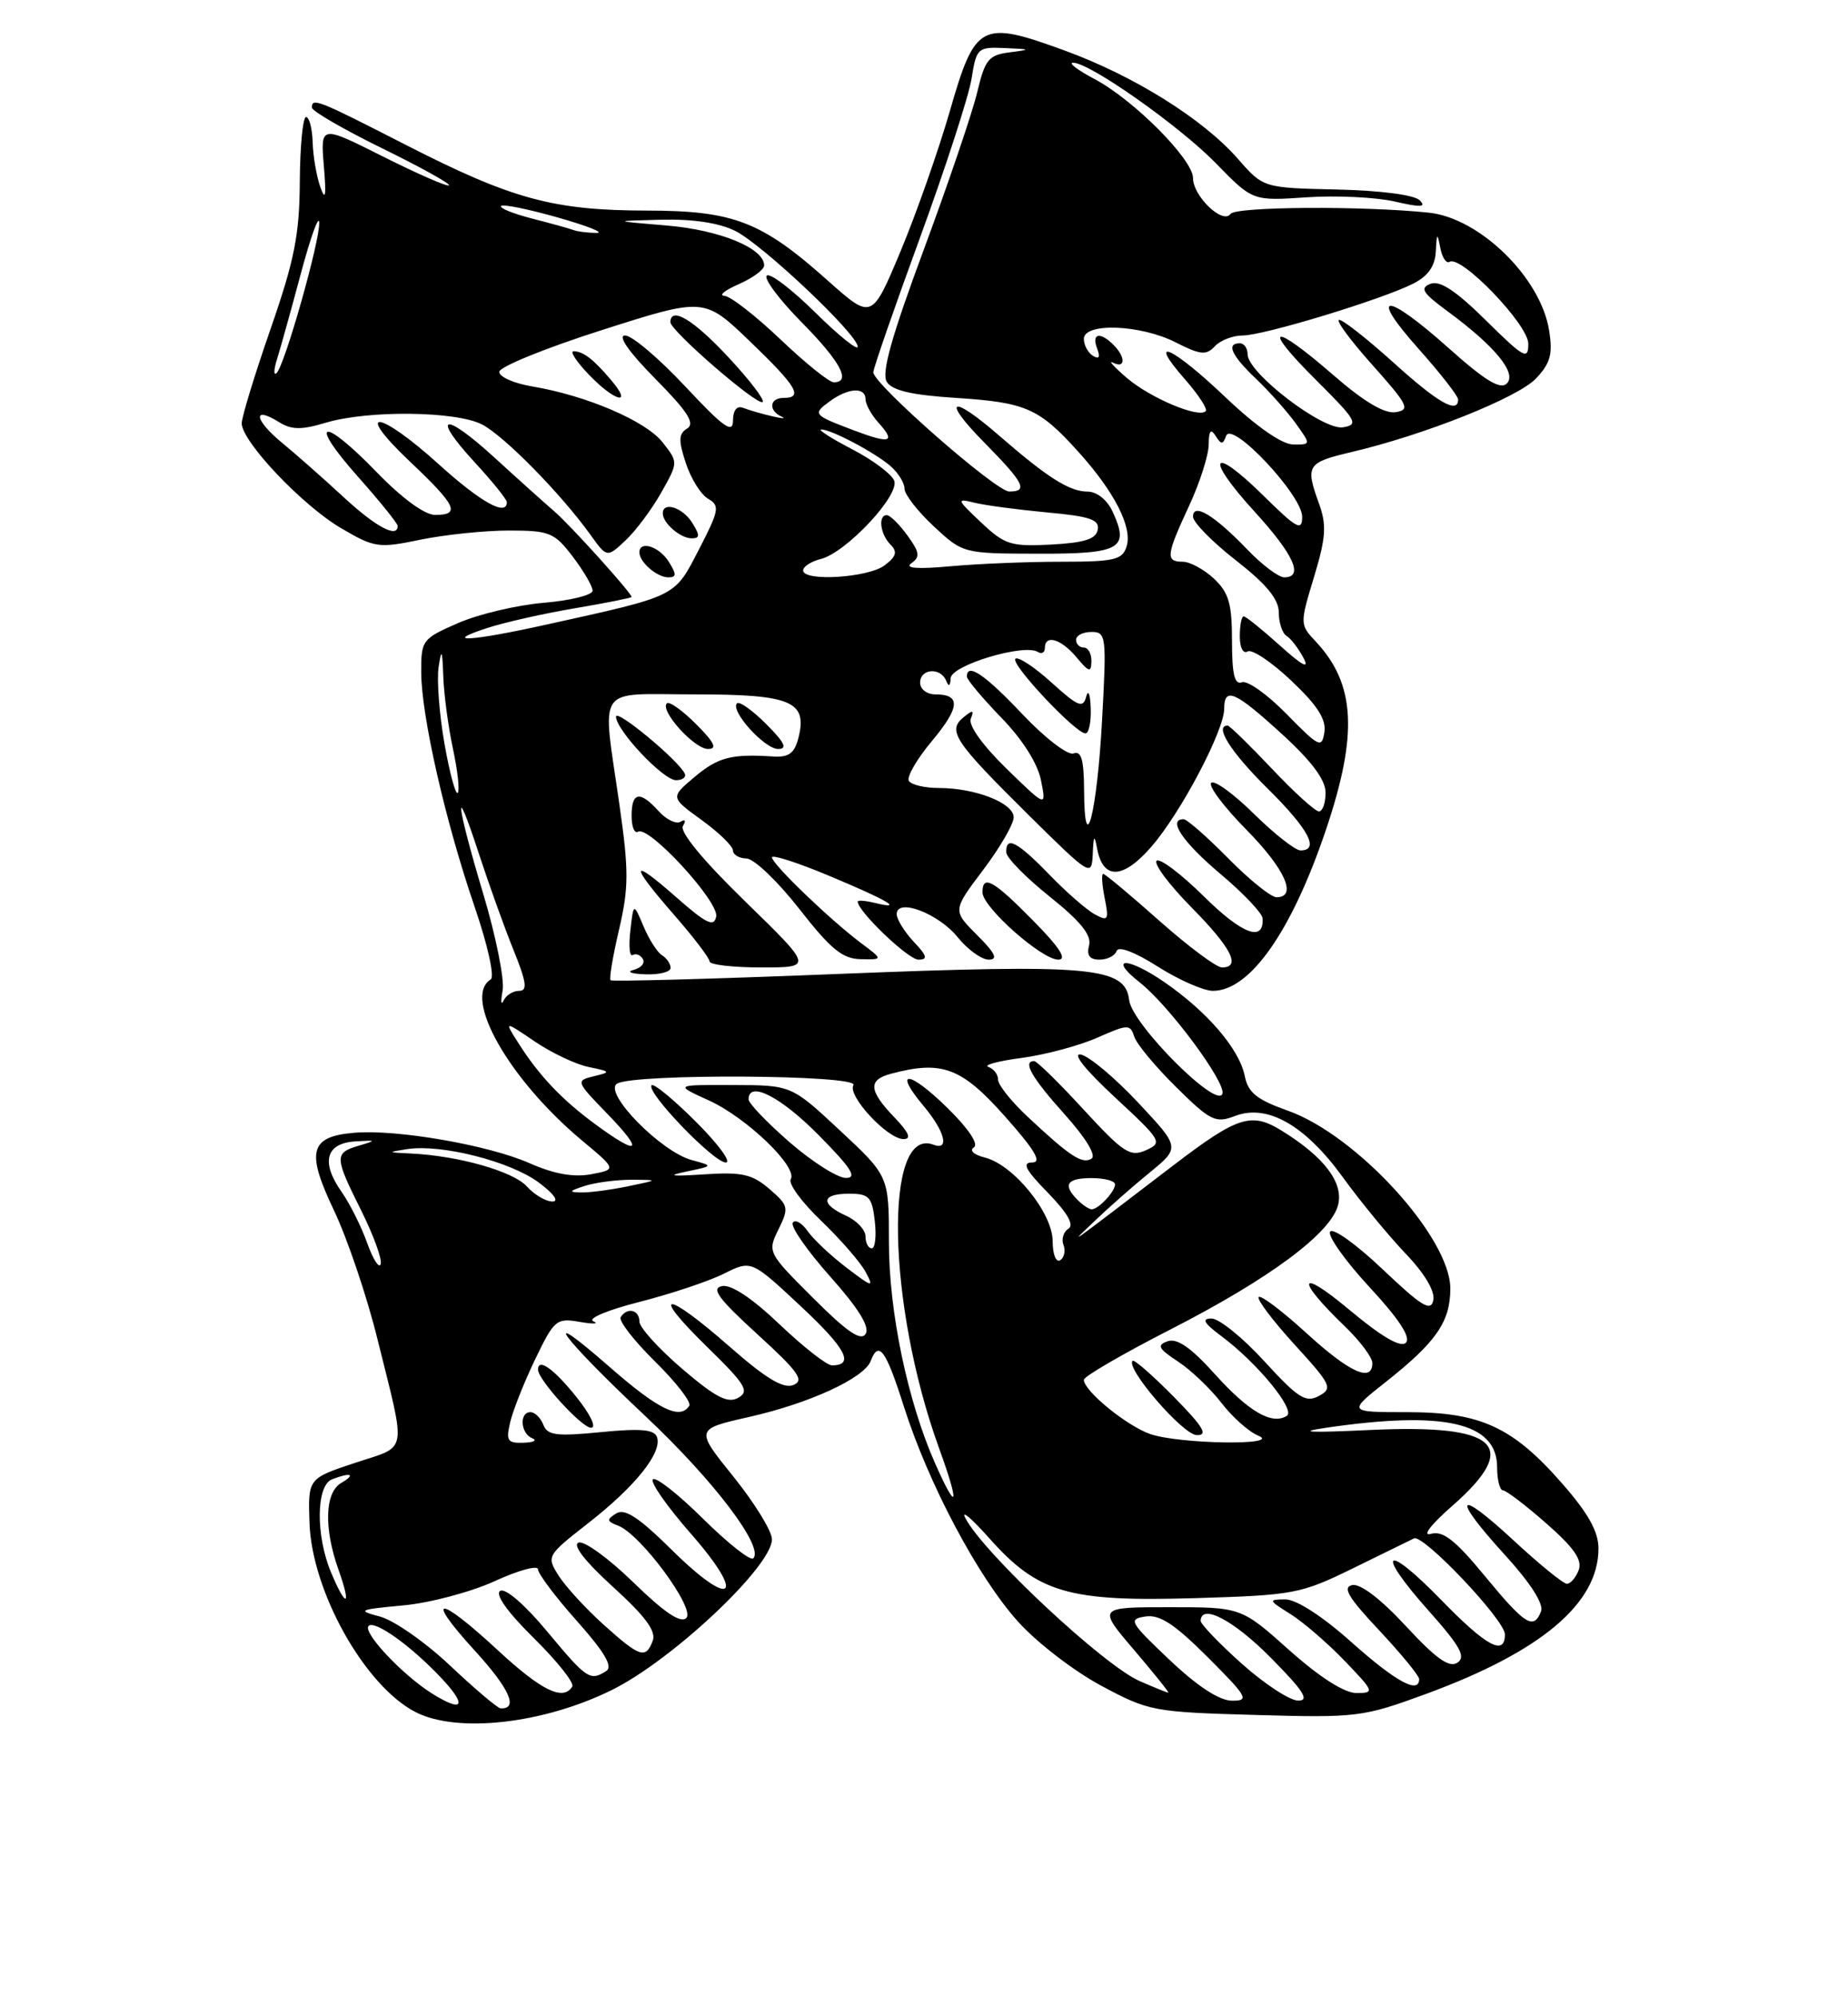 <?xml version="1.0" encoding="UTF-8" standalone="no"?>
<!DOCTYPE svg PUBLIC "-//W3C//DTD SVG 1.1//EN" "http://www.w3.org/Graphics/SVG/1.1/DTD/svg11.dtd" >
<svg xmlns="http://www.w3.org/2000/svg" xmlns:xlink="http://www.w3.org/1999/xlink" version="1.1" viewBox="0 0 237 256">
 <g >
 <path fill="currentColor"
d=" M 78.47 216.61 C 86.23 212.78 99.00 200.76 99.00 197.30 C 99.00 196.25 96.78 192.65 94.08 189.29 C 89.15 183.18 89.15 183.18 96.05 181.62 C 103.78 179.88 110.81 176.65 111.66 174.45 C 112.69 171.75 113.60 172.98 115.91 180.25 C 119.08 190.21 125.41 202.13 130.57 207.86 C 132.94 210.50 137.72 214.18 141.19 216.04 C 147.32 219.33 147.89 219.44 161.00 219.81 C 174.04 220.18 174.78 220.09 182.87 217.12 C 197.65 211.70 204.99 205.52 205.00 198.48 C 205.00 196.32 203.69 193.97 200.39 190.20 C 194.00 182.89 189.90 181.00 180.45 181.00 C 172.82 181.00 172.82 181.00 177.82 177.05 C 184.19 172.01 186.00 169.39 186.00 165.16 C 186.00 158.63 174.02 145.51 165.19 142.37 C 161.19 140.95 160.06 140.05 159.64 137.93 C 158.94 134.46 154.86 129.69 149.31 125.87 C 144.56 122.60 142.01 122.65 146.18 125.93 C 149.90 128.85 157.25 138.75 156.77 140.19 C 156.09 142.22 145.17 131.26 144.81 128.19 C 144.31 123.92 140.06 123.54 107.58 124.83 C 91.67 125.47 78.49 125.83 78.30 125.64 C 78.11 125.45 78.60 122.51 79.40 119.11 C 80.64 113.77 80.65 111.59 79.45 103.21 C 77.21 87.50 76.19 89.00 89.07 89.00 C 101.43 89.00 103.57 89.88 102.41 94.52 C 101.89 96.56 101.19 97.09 99.13 96.96 C 93.78 96.61 92.08 97.06 89.06 99.60 C 85.97 102.20 85.97 102.20 89.99 105.11 C 92.19 106.70 94.00 108.46 94.00 109.01 C 94.00 109.55 94.79 110.02 95.75 110.04 C 96.71 110.07 99.75 112.97 102.50 116.49 C 106.54 121.66 108.05 122.90 110.38 122.94 C 113.27 123.00 113.27 123.00 110.38 120.84 C 106.39 117.84 99.00 110.73 99.00 109.89 C 99.00 109.51 102.26 110.55 106.25 112.22 C 113.85 115.39 116.04 116.67 112.25 115.74 C 111.01 115.44 110.00 115.35 110.00 115.56 C 110.00 116.80 116.48 123.00 117.78 123.00 C 119.03 123.00 118.91 122.53 117.17 120.69 C 115.98 119.41 115.00 117.83 115.00 117.17 C 115.00 115.05 120.35 117.07 122.82 120.13 C 124.10 121.71 125.89 123.00 126.80 123.00 C 128.03 123.00 127.65 122.18 125.31 119.85 C 122.16 116.70 122.16 116.70 126.08 111.51 C 128.24 108.65 130.00 105.62 130.00 104.76 C 130.00 102.92 125.09 101.00 120.41 101.00 C 118.60 101.00 116.87 100.59 116.56 100.09 C 116.25 99.60 117.57 97.30 119.50 95.00 C 123.13 90.65 123.26 89.00 119.94 89.00 C 118.87 89.00 118.00 88.33 118.00 87.50 C 118.00 85.69 120.63 85.49 121.34 87.25 C 121.67 88.07 121.87 87.95 121.92 86.92 C 122.00 85.27 131.32 82.46 133.09 83.56 C 133.59 83.87 134.00 83.64 134.00 83.06 C 134.00 81.27 136.08 81.88 138.06 84.25 C 139.66 86.17 139.94 86.25 139.97 84.75 C 139.99 83.79 139.55 83.00 139.00 83.00 C 138.45 83.00 138.00 82.55 138.00 82.00 C 138.00 81.45 138.89 81.00 139.98 81.00 C 141.86 81.00 141.93 81.51 141.34 92.25 C 140.70 104.17 139.08 110.47 139.03 101.28 C 139.01 97.38 138.67 96.19 137.68 96.57 C 136.95 96.85 134.04 94.62 131.12 91.54 C 126.31 86.45 124.00 84.89 124.00 86.72 C 124.00 87.11 125.98 89.47 128.40 91.97 C 131.12 94.76 133.07 97.84 133.50 100.00 C 134.20 103.50 134.20 103.50 129.08 98.52 C 126.03 95.55 124.18 92.97 124.50 92.13 C 124.95 90.98 124.77 90.95 123.54 91.96 C 121.48 93.68 122.40 95.05 131.93 104.48 C 139.86 112.31 140.00 112.40 140.14 109.48 C 140.25 107.02 140.35 106.91 140.71 108.81 C 141.48 112.82 144.05 112.70 147.69 108.49 C 151.46 104.14 157.00 93.62 157.00 90.84 C 157.00 87.98 158.40 88.60 164.42 94.10 C 168.23 97.58 170.00 99.96 170.00 101.60 C 170.00 102.92 169.62 104.00 169.15 104.00 C 168.67 104.00 165.95 101.53 163.09 98.50 C 160.23 95.48 157.69 93.00 157.44 93.00 C 155.69 93.00 157.84 96.40 162.50 101.00 C 167.83 106.26 169.29 109.00 166.78 109.00 C 166.12 109.00 163.43 106.89 160.81 104.31 C 158.19 101.73 155.72 99.94 155.33 100.34 C 154.94 100.73 156.95 103.41 159.81 106.31 C 164.79 111.35 166.43 115.00 163.71 115.00 C 163.00 115.00 160.21 112.75 157.50 110.00 C 154.79 107.25 152.22 105.00 151.79 105.00 C 149.70 105.00 151.67 107.93 156.50 112.00 C 159.44 114.47 161.87 117.04 161.92 117.69 C 162.13 120.80 159.33 119.77 154.43 114.93 C 151.47 112.01 148.73 109.94 148.33 110.33 C 147.94 110.73 149.95 113.41 152.81 116.31 C 157.94 121.51 159.21 124.00 156.71 124.00 C 156.00 124.00 152.38 121.30 148.66 118.00 C 144.95 114.70 141.71 112.00 141.48 112.00 C 141.24 112.00 141.33 113.40 141.67 115.11 C 142.24 117.94 142.12 118.13 140.40 117.19 C 139.35 116.62 136.72 114.32 134.55 112.08 C 130.46 107.86 128.97 107.09 129.05 109.25 C 129.07 109.94 131.58 112.49 134.62 114.92 C 138.58 118.09 140.01 119.86 139.67 121.17 C 139.33 122.45 139.74 123.00 141.01 123.00 C 142.01 123.00 143.00 122.50 143.20 121.89 C 143.43 121.22 145.54 122.02 148.48 123.89 C 151.18 125.60 154.36 127.00 155.55 127.00 C 160.30 127.00 165.64 119.41 170.04 106.38 C 174.18 94.12 173.84 87.68 168.77 82.26 C 166.69 80.04 166.69 79.99 168.52 73.95 C 170.04 68.93 170.15 67.31 169.18 64.61 C 167.38 59.65 167.61 59.29 173.25 57.96 C 182.68 55.75 194.69 50.96 197.01 48.49 C 198.85 46.53 199.16 45.37 198.66 42.31 C 197.57 35.57 189.77 27.95 183.26 27.26 C 174.83 26.37 158.47 26.47 157.81 27.42 C 156.84 28.82 153.00 25.15 153.00 22.82 C 153.00 20.43 145.37 12.77 140.35 10.12 C 138.23 9.00 136.99 8.07 137.59 8.04 C 139.65 7.96 151.22 16.10 155.94 20.93 C 160.64 25.76 160.64 25.76 167.57 25.29 C 171.38 25.03 176.47 25.28 178.87 25.83 C 182.21 26.60 182.97 26.57 182.07 25.67 C 181.38 24.98 177.07 24.42 171.46 24.29 C 162.01 24.08 162.01 24.08 158.76 20.36 C 154.28 15.25 145.45 9.73 136.55 6.48 C 125.80 2.56 125.07 2.94 121.82 14.22 C 120.35 19.32 117.49 27.43 115.48 32.24 C 111.81 40.99 111.81 40.99 106.18 35.98 C 97.66 28.38 94.10 27.00 82.93 26.99 C 70.96 26.97 65.66 25.53 52.10 18.60 C 40.71 12.77 40.00 12.49 40.00 13.79 C 40.00 14.23 44.04 16.57 48.97 18.99 C 53.91 21.41 57.78 23.55 57.58 23.76 C 57.37 23.96 53.58 22.30 49.15 20.08 C 41.10 16.03 41.10 16.03 41.53 21.26 C 41.86 25.11 41.74 25.84 41.09 24.00 C 40.60 22.62 40.15 20.04 40.10 18.25 C 40.04 16.46 39.66 15.00 39.25 15.00 C 38.84 15.00 38.48 18.71 38.45 23.25 C 38.41 30.09 37.77 33.32 34.70 42.16 C 32.66 48.02 31.00 53.47 31.00 54.26 C 31.00 56.58 38.78 64.79 43.73 67.69 C 48.04 70.22 48.54 70.29 53.94 69.17 C 57.07 68.53 62.16 68.00 65.26 68.00 C 70.48 68.00 71.09 68.25 73.45 71.34 C 74.85 73.18 76.00 75.15 76.00 75.71 C 76.00 76.27 73.19 76.97 69.75 77.26 C 66.31 77.55 61.36 78.72 58.75 79.86 C 54.14 81.87 54.00 82.05 54.02 86.21 C 54.05 91.82 57.12 105.30 60.87 116.23 C 62.56 121.16 63.46 125.22 62.93 125.54 C 59.27 127.81 65.26 138.35 74.66 146.20 C 79.09 149.89 79.09 149.89 75.79 150.51 C 73.55 150.92 71.04 150.47 67.94 149.10 C 62.71 146.78 50.89 144.72 45.43 145.19 C 39.72 145.67 39.22 147.58 42.83 155.14 C 44.53 158.71 47.04 166.10 48.39 171.57 C 52.14 186.69 52.40 185.22 45.53 187.50 C 39.50 189.50 39.50 189.50 39.69 195.16 C 39.98 203.96 46.77 216.09 53.29 219.44 C 58.63 222.19 69.70 220.95 78.47 216.61 Z  M 86.00 124.06 C 86.00 123.54 85.51 122.81 84.90 122.44 C 84.30 122.07 83.23 120.40 82.53 118.73 C 81.25 115.70 81.25 115.70 80.84 119.28 C 80.61 121.25 80.74 122.66 81.14 122.41 C 81.54 122.17 82.12 122.39 82.44 122.91 C 82.76 123.43 82.23 124.06 81.26 124.31 C 80.29 124.56 80.96 124.82 82.75 124.88 C 84.54 124.95 86.00 124.58 86.00 124.06 Z  M 95.56 115.53 C 90.16 110.28 87.13 106.60 87.58 105.87 C 88.00 105.19 87.88 104.96 87.29 105.32 C 86.73 105.67 85.46 105.06 84.48 103.98 C 82.07 101.31 81.00 101.49 81.00 104.56 C 81.00 105.97 81.37 106.89 81.83 106.60 C 83.20 105.76 92.23 115.58 91.85 117.48 C 91.57 118.87 90.59 118.40 86.75 115.02 C 80.77 109.75 80.68 110.66 86.50 117.32 C 88.97 120.15 91.00 122.81 91.00 123.23 C 91.00 123.65 93.98 124.00 97.63 124.00 C 104.26 124.00 104.26 124.00 95.56 115.53 Z  M 132.50 118.00 C 127.39 112.81 126.00 112.04 126.00 114.38 C 126.00 116.27 133.59 123.00 135.72 123.00 C 136.90 123.00 135.91 121.46 132.50 118.00 Z  M 87.83 99.19 C 87.17 97.58 79.00 90.79 79.00 91.85 C 79.00 93.57 85.06 100.00 86.69 100.00 C 87.50 100.00 88.02 99.64 87.83 99.19 Z  M 89.26 92.80 C 87.50 91.04 85.82 89.85 85.52 90.15 C 84.59 91.07 89.04 96.00 90.80 96.00 C 92.03 96.00 91.62 95.16 89.26 92.80 Z  M 98.26 92.80 C 96.50 91.04 94.82 89.85 94.52 90.15 C 93.59 91.07 98.04 96.00 99.80 96.00 C 101.03 96.00 100.62 95.16 98.26 92.80 Z  M 139.88 90.75 C 139.82 88.96 139.56 88.31 139.30 89.29 C 138.90 90.83 138.27 90.58 134.83 87.46 C 132.63 85.47 130.55 84.11 130.22 84.44 C 129.57 85.10 137.93 94.00 139.21 94.00 C 139.64 94.00 139.95 92.54 139.88 90.75 Z  M 55.45 217.09 C 51.67 214.74 46.46 209.21 47.27 208.40 C 48.04 207.63 52.57 210.84 56.43 214.90 C 59.95 218.60 59.50 219.61 55.45 217.09 Z  M 57.73 213.49 C 54.55 210.49 50.50 207.66 48.73 207.20 C 45.75 206.41 45.98 206.30 51.69 205.77 C 55.10 205.46 60.38 204.06 63.44 202.66 C 66.50 201.26 69.00 200.58 69.00 201.15 C 69.00 201.71 71.25 204.70 74.00 207.78 C 77.56 211.79 78.63 213.61 77.75 214.18 C 75.67 215.50 75.25 215.21 70.17 209.11 C 67.31 205.67 64.80 203.50 64.15 203.91 C 63.45 204.34 65.07 206.62 68.47 209.97 C 71.46 212.92 73.68 215.71 73.39 216.17 C 72.23 218.06 69.44 216.70 63.83 211.50 C 56.12 204.37 54.36 204.42 60.91 211.59 C 65.36 216.46 66.53 219.09 64.19 218.96 C 63.81 218.94 60.90 216.48 57.73 213.49 Z  M 150.00 212.76 C 144.86 207.89 144.66 207.53 146.90 207.19 C 148.73 206.91 150.62 208.15 154.89 212.41 C 160.00 217.52 160.27 218.00 157.99 217.98 C 156.37 217.97 153.57 216.14 150.00 212.76 Z  M 159.23 213.22 C 156.33 210.62 153.97 208.16 153.98 207.75 C 154.04 205.47 158.24 207.68 163.00 212.50 C 167.20 216.75 167.99 217.99 166.47 217.97 C 165.38 217.95 162.13 215.81 159.23 213.22 Z  M 146.16 215.47 C 141.54 213.46 126.14 199.07 123.80 194.57 C 123.21 193.43 124.59 194.60 126.88 197.17 C 133.11 204.17 137.04 205.32 153.20 204.84 C 165.93 204.46 166.80 204.30 173.50 201.02 C 177.35 199.13 180.88 197.41 181.34 197.18 C 182.52 196.60 193.00 207.65 193.00 209.48 C 193.00 212.31 190.62 211.02 184.82 205.06 C 177.57 197.61 176.30 198.69 183.20 206.43 C 187.28 211.01 188.03 212.37 186.91 213.11 C 185.86 213.80 184.17 212.60 180.32 208.44 C 177.13 204.99 174.48 202.96 173.44 203.16 C 172.12 203.42 172.89 204.73 176.87 208.96 C 179.69 211.97 182.00 214.78 182.00 215.21 C 182.00 217.18 179.02 215.56 173.34 210.50 C 169.59 207.15 166.26 205.00 164.84 205.00 C 162.62 205.01 162.65 205.10 165.50 206.88 C 167.15 207.92 170.28 210.62 172.45 212.88 C 176.26 216.84 176.31 217.00 173.95 217.00 C 172.40 216.99 169.24 214.98 165.34 211.50 C 159.18 206.00 159.18 206.00 149.97 206.00 C 140.76 206.00 140.76 206.00 145.46 211.50 C 148.04 214.53 150.01 216.98 149.83 216.96 C 149.65 216.94 148.00 216.27 146.16 215.47 Z  M 77.38 208.21 C 75.11 206.17 72.54 203.36 71.65 201.97 C 70.07 199.46 70.11 199.39 75.47 195.20 C 81.49 190.50 84.95 186.17 84.26 184.20 C 83.91 183.21 82.16 183.06 77.05 183.56 C 71.36 184.12 70.20 183.98 69.68 182.61 C 69.34 181.73 68.60 181.00 68.03 181.00 C 66.57 181.00 66.75 183.73 68.25 184.34 C 68.94 184.62 68.44 184.88 67.14 184.92 C 65.07 184.99 64.86 184.67 65.44 182.25 C 65.80 180.74 67.24 177.11 68.65 174.19 C 71.07 169.16 71.37 168.91 74.35 169.43 C 76.08 169.73 76.87 169.70 76.09 169.35 C 75.31 169.00 77.94 167.90 82.01 166.87 C 86.04 165.84 90.91 164.22 92.84 163.25 C 96.35 161.50 96.35 161.50 102.65 167.38 C 108.50 172.83 109.65 175.00 106.69 175.00 C 106.03 175.00 103.01 172.63 99.97 169.74 C 96.48 166.41 93.78 164.61 92.61 164.84 C 91.15 165.12 92.12 166.44 97.13 171.01 C 102.41 175.83 103.20 176.94 101.74 177.52 C 100.46 178.03 98.24 176.70 93.58 172.61 C 85.31 165.35 83.21 165.34 90.65 172.60 C 95.62 177.45 96.16 178.33 94.67 179.16 C 93.33 179.92 91.78 179.11 87.48 175.44 C 84.47 172.86 82.00 170.14 82.00 169.38 C 82.00 167.87 80.42 167.51 79.60 168.83 C 79.32 169.29 81.30 171.84 84.00 174.50 C 86.70 177.16 88.68 179.71 88.40 180.17 C 87.24 182.04 84.47 180.70 78.23 175.25 C 68.74 166.95 71.87 171.27 82.78 181.52 C 91.55 189.76 98.03 198.31 96.60 199.74 C 96.24 200.09 93.35 197.81 90.17 194.67 C 86.99 191.52 84.09 189.24 83.73 189.61 C 83.36 189.97 85.55 193.09 88.58 196.55 C 95.79 204.76 93.95 206.36 86.15 198.65 C 81.94 194.49 80.13 193.30 79.03 193.98 C 77.77 194.76 77.80 194.99 79.28 195.55 C 82.17 196.66 89.21 206.19 88.02 207.38 C 87.30 208.10 85.22 206.70 81.24 202.83 C 78.08 199.75 74.91 197.45 74.20 197.72 C 73.38 198.02 75.04 200.15 78.63 203.41 C 82.77 207.17 84.18 209.09 83.71 210.31 C 82.81 212.67 82.07 212.43 77.38 208.21 Z  M 73.88 179.00 C 71.00 175.42 69.00 174.01 69.00 175.55 C 69.00 176.85 74.61 183.00 75.80 183.00 C 76.54 183.00 75.72 181.29 73.88 179.00 Z  M 190.44 202.02 C 186.61 197.37 185.05 196.16 183.50 196.60 C 182.34 196.93 183.49 195.43 186.25 193.01 C 195.12 185.24 192.12 182.50 175.59 183.29 C 167.94 183.65 166.21 183.57 170.00 183.01 C 185.21 180.77 192.00 182.32 192.00 188.06 C 192.00 189.68 192.34 191.01 192.75 191.02 C 193.16 191.03 195.67 192.94 198.32 195.27 C 201.87 198.38 202.96 199.96 202.46 201.25 C 202.09 202.21 201.41 203.00 200.95 203.00 C 200.49 203.00 197.39 200.48 194.06 197.39 C 186.68 190.56 186.11 191.77 193.11 199.42 C 196.26 202.88 197.99 205.58 197.64 206.51 C 196.69 208.96 195.61 208.29 190.44 202.02 Z  M 42.45 201.53 C 40.47 196.80 40.54 190.39 42.58 189.61 C 45.02 188.67 45.70 188.94 43.75 190.08 C 41.65 191.31 41.51 195.89 43.43 201.25 C 45.11 205.97 44.39 206.17 42.45 201.53 Z  M 119.91 187.53 C 116.39 179.58 114.00 168.12 114.00 159.21 C 114.00 150.75 114.00 150.75 107.75 144.92 C 101.50 139.09 101.50 139.09 94.00 139.07 C 86.50 139.04 86.50 139.04 90.90 141.04 C 95.76 143.25 102.36 149.60 101.41 151.15 C 101.07 151.70 102.82 154.09 105.31 156.47 C 107.79 158.85 110.36 161.80 111.01 163.03 C 112.11 165.08 111.91 165.03 108.55 162.47 C 106.53 160.93 104.28 158.82 103.55 157.76 C 102.81 156.71 101.96 156.25 101.67 156.73 C 101.37 157.21 103.53 160.32 106.48 163.63 C 110.09 167.68 111.57 170.07 111.02 170.96 C 110.42 171.94 108.65 170.74 104.30 166.39 C 98.45 160.56 98.41 160.47 99.84 157.57 C 101.20 154.80 101.14 154.52 98.67 152.39 C 96.46 150.49 95.15 150.20 90.28 150.52 C 86.07 150.80 85.45 150.70 88.00 150.17 C 91.50 149.44 91.50 149.44 88.72 148.69 C 84.76 147.63 77.33 140.04 79.13 138.90 C 81.22 137.57 110.27 137.75 109.45 139.08 C 108.63 140.41 113.81 146.00 115.87 146.00 C 116.93 146.00 116.57 145.16 114.69 143.20 C 111.41 139.78 111.30 138.42 114.25 137.63 C 120.78 135.88 123.29 136.81 128.82 143.02 C 132.73 147.41 133.67 149.00 132.37 149.00 C 131.02 149.00 131.50 149.93 134.39 152.88 C 136.91 155.47 137.79 157.01 137.02 157.49 C 136.39 157.88 136.10 158.82 136.39 159.57 C 136.68 160.32 136.48 161.20 135.96 161.53 C 135.43 161.85 135.00 160.76 135.00 159.09 C 135.00 155.47 129.98 149.28 126.29 148.36 C 124.89 148.01 124.28 147.44 124.89 147.07 C 125.55 146.66 124.22 144.67 121.51 142.01 C 116.58 137.17 114.45 137.00 118.46 141.77 C 121.18 145.01 121.82 147.53 119.71 146.72 C 113.32 144.27 113.75 167.19 120.42 185.59 C 123.11 192.98 122.81 194.09 119.91 187.53 Z  M 89.27 143.80 C 86.41 140.94 83.84 138.82 83.57 139.10 C 82.77 139.90 91.52 149.00 93.08 149.00 C 93.85 149.00 92.14 146.66 89.27 143.80 Z  M 147.50 183.80 C 144.47 182.74 139.00 178.27 139.00 176.85 C 139.00 176.43 143.97 173.54 150.05 170.43 C 162.84 163.89 170.70 158.06 171.61 154.43 C 172.32 151.58 169.83 148.29 164.37 144.92 C 160.48 142.51 158.73 143.07 150.50 149.35 C 135.97 160.44 137.11 159.64 140.51 156.38 C 142.16 154.80 145.28 152.05 147.44 150.29 C 151.36 147.08 151.36 147.08 145.93 141.29 C 142.94 138.10 139.64 135.35 138.60 135.16 C 137.46 134.96 139.21 137.15 142.96 140.62 C 148.99 146.21 149.14 146.46 146.96 147.43 C 144.94 148.33 144.07 147.76 138.97 142.22 C 135.83 138.80 132.97 136.00 132.63 136.00 C 131.10 136.00 132.32 138.14 136.53 142.82 C 139.26 145.86 140.63 148.11 139.98 148.51 C 138.79 149.25 137.23 148.23 131.75 143.10 C 129.69 141.17 128.00 139.05 128.00 138.38 C 128.00 137.71 127.44 136.98 126.75 136.75 C 126.06 136.52 127.97 136.00 131.00 135.60 C 134.03 135.20 138.39 134.03 140.71 133.01 C 144.64 131.27 144.95 131.26 145.46 132.86 C 145.76 133.80 148.17 136.71 150.83 139.33 C 155.26 143.70 155.88 144.00 158.41 143.03 C 162.54 141.46 167.38 144.22 172.22 150.90 C 174.45 153.98 178.06 158.36 180.23 160.64 C 182.68 163.19 184.05 165.48 183.82 166.64 C 183.51 168.17 182.35 167.46 177.32 162.69 C 173.95 159.49 170.92 157.32 170.58 157.87 C 170.25 158.41 172.52 161.61 175.64 164.98 C 179.43 169.07 180.97 171.43 180.30 172.10 C 179.63 172.77 177.21 171.36 173.00 167.84 C 166.50 162.41 166.09 163.86 172.42 169.95 C 174.39 171.84 176.00 173.98 176.00 174.70 C 176.00 177.25 173.08 175.93 167.55 170.87 C 164.46 168.05 161.70 165.96 161.42 166.24 C 161.15 166.52 163.21 169.25 166.00 172.31 C 170.75 177.51 170.96 177.95 169.13 178.93 C 167.46 179.83 166.46 179.19 162.16 174.49 C 159.40 171.47 156.35 169.00 155.38 169.00 C 154.06 169.00 154.38 169.57 156.63 171.25 C 161.26 174.69 166.22 180.75 165.02 181.48 C 163.11 182.67 160.13 180.93 155.78 176.10 C 152.75 172.73 150.96 171.49 149.76 171.91 C 148.32 172.41 148.54 172.84 151.07 174.51 C 152.73 175.60 155.24 177.99 156.65 179.82 C 158.06 181.65 160.18 183.53 161.36 184.01 C 164.56 185.30 151.23 185.10 147.50 183.80 Z  M 150.52 179.02 C 147.83 176.29 145.45 174.21 145.25 174.42 C 144.32 175.35 151.69 183.88 153.46 183.94 C 154.99 183.99 154.35 182.91 150.52 179.02 Z  M 47.09 159.32 C 46.34 157.22 44.86 154.26 43.79 152.74 C 41.14 148.97 41.78 146.55 45.51 146.30 C 48.30 146.12 48.33 146.16 46.00 146.85 C 42.86 147.78 42.87 148.25 46.35 155.21 C 47.91 158.35 49.03 161.42 48.82 162.03 C 48.62 162.64 47.84 161.42 47.09 159.32 Z  M 111.00 158.48 C 111.00 157.64 109.88 156.44 108.50 155.82 C 105.16 154.30 105.34 153.00 108.89 153.00 C 111.45 153.00 111.83 153.40 112.19 156.50 C 112.41 158.43 112.24 160.00 111.80 160.00 C 111.36 160.00 111.00 159.32 111.00 158.48 Z  M 138.20 153.80 C 136.25 151.85 136.80 151.00 140.00 151.00 C 141.65 151.00 143.00 151.36 143.00 151.80 C 143.00 152.73 140.88 155.00 140.00 155.00 C 139.67 155.00 138.86 154.46 138.20 153.80 Z  M 67.56 152.06 C 65.81 150.13 58.77 148.13 52.70 147.85 C 49.66 147.71 49.63 147.68 52.26 147.28 C 56.62 146.62 65.41 148.85 69.06 151.54 C 71.00 152.98 71.75 154.00 70.85 154.00 C 70.00 154.00 68.52 153.13 67.56 152.06 Z  M 75.00 152.00 C 76.38 151.56 79.08 151.21 81.00 151.21 C 84.50 151.23 84.50 151.23 80.50 152.06 C 78.30 152.51 75.60 152.87 74.50 152.84 C 72.88 152.81 72.98 152.65 75.00 152.00 Z  M 101.25 146.39 C 98.36 143.87 96.00 141.41 96.00 140.91 C 96.00 138.46 100.12 140.56 105.00 145.50 C 109.21 149.76 109.99 150.99 108.47 150.98 C 107.38 150.96 104.14 148.90 101.25 146.39 Z  M 76.40 144.14 C 72.04 140.94 69.14 137.88 66.46 133.66 C 64.66 130.83 64.66 130.83 68.58 133.49 C 70.74 134.95 73.85 136.43 75.50 136.76 C 78.35 137.35 78.38 137.41 76.14 137.95 C 73.82 138.51 73.86 138.61 77.89 142.76 C 82.64 147.66 82.01 148.25 76.40 144.14 Z  M 64.46 126.96 C 64.72 125.57 63.60 119.98 61.97 114.55 C 58.50 103.01 58.11 99.28 61.44 109.50 C 62.70 113.35 64.68 118.86 65.85 121.75 C 67.53 125.91 67.68 127.00 66.57 127.00 C 65.80 127.00 64.90 127.56 64.58 128.25 C 64.25 128.94 64.20 128.36 64.46 126.96 Z  M 57.00 95.31 C 56.34 91.57 56.00 87.15 56.25 85.50 C 56.62 83.03 56.73 83.25 56.85 86.70 C 56.93 89.01 57.49 93.20 58.10 96.02 C 58.70 98.83 58.97 101.36 58.70 101.63 C 58.43 101.91 57.66 99.06 57.00 95.31 Z  M 165.02 91.54 C 162.56 89.02 159.97 87.18 159.27 87.45 C 158.33 87.81 158.00 86.42 158.00 82.14 C 158.00 77.38 157.59 75.96 155.69 74.17 C 154.41 72.98 152.61 72.00 151.69 72.00 C 149.45 72.00 149.55 71.17 152.49 64.85 C 153.86 61.91 154.99 58.38 155.01 57.00 C 155.02 55.21 155.27 54.88 155.89 55.86 C 156.62 57.01 156.83 57.01 157.25 55.86 C 157.97 53.87 167.00 63.47 167.00 66.23 C 167.00 68.13 166.32 67.76 162.02 63.52 C 155.33 56.93 154.43 58.50 160.87 65.55 C 165.93 71.08 167.25 74.00 164.70 74.00 C 163.98 74.00 161.84 72.39 159.95 70.42 C 155.72 66.02 153.00 64.38 153.00 66.23 C 153.00 66.94 155.47 69.46 158.50 71.82 C 162.43 74.89 164.00 76.80 164.00 78.50 C 164.00 79.81 164.45 81.16 164.99 81.50 C 165.54 81.83 166.51 83.10 167.16 84.31 C 167.97 85.83 167.06 85.36 164.16 82.75 C 161.87 80.69 159.77 79.00 159.50 79.00 C 159.22 79.00 159.00 80.15 159.00 81.56 C 159.00 83.01 159.43 83.85 160.00 83.50 C 160.55 83.16 163.06 84.84 165.59 87.23 C 168.94 90.39 170.10 92.20 169.85 93.84 C 169.52 95.95 169.18 95.78 165.02 91.54 Z  M 62.50 80.49 C 64.70 79.77 69.76 78.63 73.75 77.96 C 77.74 77.28 81.00 76.63 81.00 76.52 C 81.00 76.01 73.23 67.40 71.11 65.56 C 69.80 64.43 66.30 61.29 63.35 58.59 C 56.85 52.66 55.22 53.12 60.91 59.29 C 63.16 61.73 65.00 64.01 65.00 64.36 C 65.00 66.24 61.67 64.39 56.26 59.50 C 48.54 52.51 45.21 52.19 52.56 59.15 C 58.53 64.79 59.10 66.00 55.81 66.00 C 54.46 66.00 51.54 63.86 48.23 60.44 C 41.24 53.23 39.41 53.82 45.97 61.17 C 48.73 64.28 51.00 67.09 51.00 67.41 C 51.00 69.03 48.24 67.57 44.10 63.75 C 41.57 61.41 37.98 58.24 36.12 56.71 C 32.58 53.78 32.36 51.96 35.81 54.12 C 37.39 55.10 38.67 55.12 41.78 54.18 C 47.21 52.56 58.49 52.68 61.83 54.41 C 64.66 55.88 71.93 63.27 75.69 68.50 C 77.84 71.50 77.84 71.50 80.24 69.25 C 81.56 68.01 83.61 65.25 84.81 63.12 C 86.99 59.25 86.99 59.25 84.97 56.69 C 82.82 53.95 75.19 50.69 68.25 49.53 C 65.91 49.14 64.01 48.30 64.03 47.66 C 64.04 47.02 69.96 44.61 77.18 42.31 C 90.31 38.12 90.31 38.12 96.15 43.73 C 102.19 49.53 103.07 51.00 100.50 51.00 C 98.68 51.00 98.51 52.61 100.25 53.41 C 101.58 54.02 97.35 53.04 95.25 52.26 C 94.49 51.97 94.00 52.63 94.00 53.93 C 94.00 55.64 92.77 54.76 87.89 49.54 C 84.52 45.94 81.05 43.00 80.17 43.00 C 79.17 43.00 80.61 45.07 84.03 48.54 C 88.19 52.74 89.17 54.27 88.13 54.92 C 87.02 55.60 86.99 56.43 87.96 59.37 C 88.61 61.36 89.90 63.41 90.83 63.94 C 92.34 64.81 92.23 65.41 89.63 70.44 C 86.45 76.58 86.98 76.32 70.15 80.04 C 60.36 82.21 56.52 82.43 62.50 80.49 Z  M 85.77 72.00 C 84.54 70.04 82.00 69.23 82.00 70.80 C 82.00 72.05 84.26 74.00 85.71 74.00 C 86.77 74.00 86.78 73.62 85.77 72.00 Z  M 88.77 67.00 C 87.54 65.04 85.00 64.23 85.00 65.80 C 85.00 67.05 87.26 69.00 88.71 69.00 C 89.77 69.00 89.78 68.62 88.77 67.00 Z  M 93.40 45.77 C 88.95 40.99 86.04 39.23 85.97 41.28 C 85.94 42.37 97.21 52.12 97.81 51.52 C 98.08 51.25 96.10 48.66 93.40 45.77 Z  M 78.40 48.75 C 76.11 46.04 74.81 45.04 73.56 45.02 C 73.05 45.01 73.92 46.35 75.50 48.00 C 78.83 51.47 81.24 52.10 78.40 48.75 Z  M 103.00 73.11 C 103.00 72.62 104.02 71.96 105.26 71.65 C 108.50 70.84 115.40 63.49 114.68 61.61 C 114.36 60.77 111.94 58.96 109.30 57.59 C 106.66 56.22 104.86 55.07 105.30 55.05 C 106.49 54.98 112.25 58.02 114.25 59.78 C 115.21 60.62 116.00 61.91 116.00 62.64 C 116.00 63.37 117.69 65.54 119.75 67.46 C 123.49 70.94 123.53 70.95 133.14 70.97 C 143.71 71.00 144.89 70.33 142.69 65.58 C 141.99 64.07 140.67 63.01 139.47 63.01 C 137.15 63.00 134.33 61.22 128.11 55.81 C 121.90 50.42 120.66 51.08 126.29 56.78 C 131.35 61.92 131.89 63.00 129.43 63.00 C 127.73 63.00 112.00 49.21 112.00 47.72 C 112.00 47.22 114.69 39.47 117.98 30.48 C 121.26 21.50 124.25 12.31 124.60 10.07 C 125.23 6.14 125.38 6.01 128.88 6.16 C 132.24 6.31 132.28 6.35 129.48 6.71 C 126.79 7.05 126.33 7.62 125.33 11.80 C 124.72 14.38 121.64 23.45 118.49 31.95 C 114.32 43.19 113.02 47.82 113.73 48.95 C 114.43 50.06 116.96 50.64 122.60 51.00 C 131.57 51.58 133.24 52.31 138.28 57.89 C 142.94 63.05 145.26 67.60 144.48 70.05 C 143.94 71.76 142.92 72.00 136.08 72.00 C 131.80 72.00 125.41 72.26 121.90 72.58 C 117.63 72.97 115.96 72.84 116.88 72.19 C 118.03 71.38 117.94 70.79 116.38 68.64 C 115.35 67.22 114.16 66.05 113.75 66.03 C 112.58 65.98 112.87 68.47 114.20 69.80 C 115.12 70.72 114.96 71.32 113.45 72.46 C 111.34 74.06 103.00 74.57 103.00 73.11 Z  M 125.82 66.96 C 122.67 63.99 122.63 63.86 125.00 64.44 C 126.38 64.78 130.56 65.33 134.29 65.68 C 139.79 66.18 141.03 66.60 140.78 67.90 C 140.56 69.10 139.06 69.57 134.81 69.80 C 129.63 70.07 128.85 69.82 125.82 66.96 Z  M 109.50 55.16 C 104.25 53.17 104.17 53.08 106.44 51.42 C 108.80 49.70 111.00 49.58 111.00 51.17 C 111.00 51.82 111.75 53.17 112.66 54.18 C 114.94 56.70 114.19 56.93 109.50 55.16 Z  M 157.22 50.97 C 150.33 44.41 146.95 42.90 151.96 48.61 C 153.70 50.59 154.90 52.43 154.63 52.70 C 153.71 53.63 147.52 51.01 144.50 48.43 C 142.85 47.01 142.06 46.14 142.75 46.49 C 144.34 47.29 144.38 45.78 142.80 44.20 C 141.08 42.48 139.96 42.72 140.70 44.66 C 141.13 45.78 140.96 46.09 140.17 45.61 C 139.53 45.21 139.00 44.23 139.00 43.44 C 139.00 41.32 146.28 41.59 150.79 43.89 C 153.94 45.49 154.69 45.57 155.79 44.39 C 156.50 43.62 158.11 43.00 159.38 43.00 C 162.07 43.00 177.25 38.38 181.25 36.35 C 183.16 35.38 184.04 34.11 184.14 32.22 C 184.26 29.84 184.33 29.79 184.71 31.76 C 184.95 33.01 185.48 33.82 185.90 33.56 C 187.38 32.65 196.00 41.60 196.00 44.06 C 196.00 46.19 195.45 45.89 190.58 41.08 C 186.72 37.27 184.67 35.91 183.45 36.38 C 182.05 36.92 182.44 37.54 185.62 39.88 C 191.72 44.36 194.57 47.83 193.25 49.15 C 192.42 49.98 190.48 48.81 185.81 44.64 C 177.65 37.36 175.40 37.39 181.92 44.70 C 184.71 47.83 187.00 50.76 187.00 51.20 C 187.00 53.11 184.41 51.63 178.74 46.50 C 175.39 43.48 172.25 41.00 171.75 41.00 C 171.25 41.00 173.15 43.59 175.98 46.75 C 180.60 51.93 180.90 52.53 178.98 52.83 C 177.55 53.05 174.91 51.48 171.00 48.08 C 163.12 41.23 161.66 41.63 168.77 48.70 C 174.00 53.90 174.30 54.43 172.23 54.77 C 169.66 55.19 160.00 47.80 160.00 45.41 C 160.00 44.63 159.55 44.00 159.00 44.00 C 157.22 44.00 157.93 45.56 161.09 48.56 C 162.79 50.18 165.07 52.74 166.16 54.25 C 168.14 57.00 168.14 57.00 165.82 56.97 C 164.38 56.94 161.10 54.65 157.22 50.97 Z  M 100.09 43.50 C 96.91 40.48 93.68 37.96 92.91 37.92 C 92.13 37.87 92.96 37.20 94.75 36.42 C 96.54 35.63 98.00 34.56 98.00 34.02 C 98.00 31.81 92.31 29.48 85.55 28.91 C 78.50 28.32 78.50 28.32 84.80 28.16 C 88.87 28.06 92.23 28.57 94.30 29.60 C 97.84 31.38 110.00 42.87 110.00 44.44 C 110.00 44.98 107.54 43.00 104.52 40.02 C 101.51 37.05 98.73 34.94 98.33 35.33 C 97.94 35.73 99.95 38.41 102.81 41.31 C 107.79 46.35 109.21 49.00 106.93 49.00 C 106.33 49.00 103.26 46.52 100.09 43.50 Z  M 35.54 46.00 C 35.97 44.62 37.35 39.67 38.60 35.00 C 39.85 30.32 40.91 27.42 40.94 28.55 C 41.01 30.98 36.51 46.84 35.47 47.82 C 35.08 48.19 35.10 47.38 35.54 46.00 Z  M 73.50 29.47 C 72.95 29.27 70.54 28.60 68.15 27.99 C 65.76 27.37 64.01 26.66 64.27 26.40 C 64.52 26.14 67.83 26.82 71.62 27.90 C 75.40 28.98 77.60 29.85 76.50 29.85 C 75.40 29.85 74.05 29.68 73.50 29.47 Z "/>
</g>
</svg>